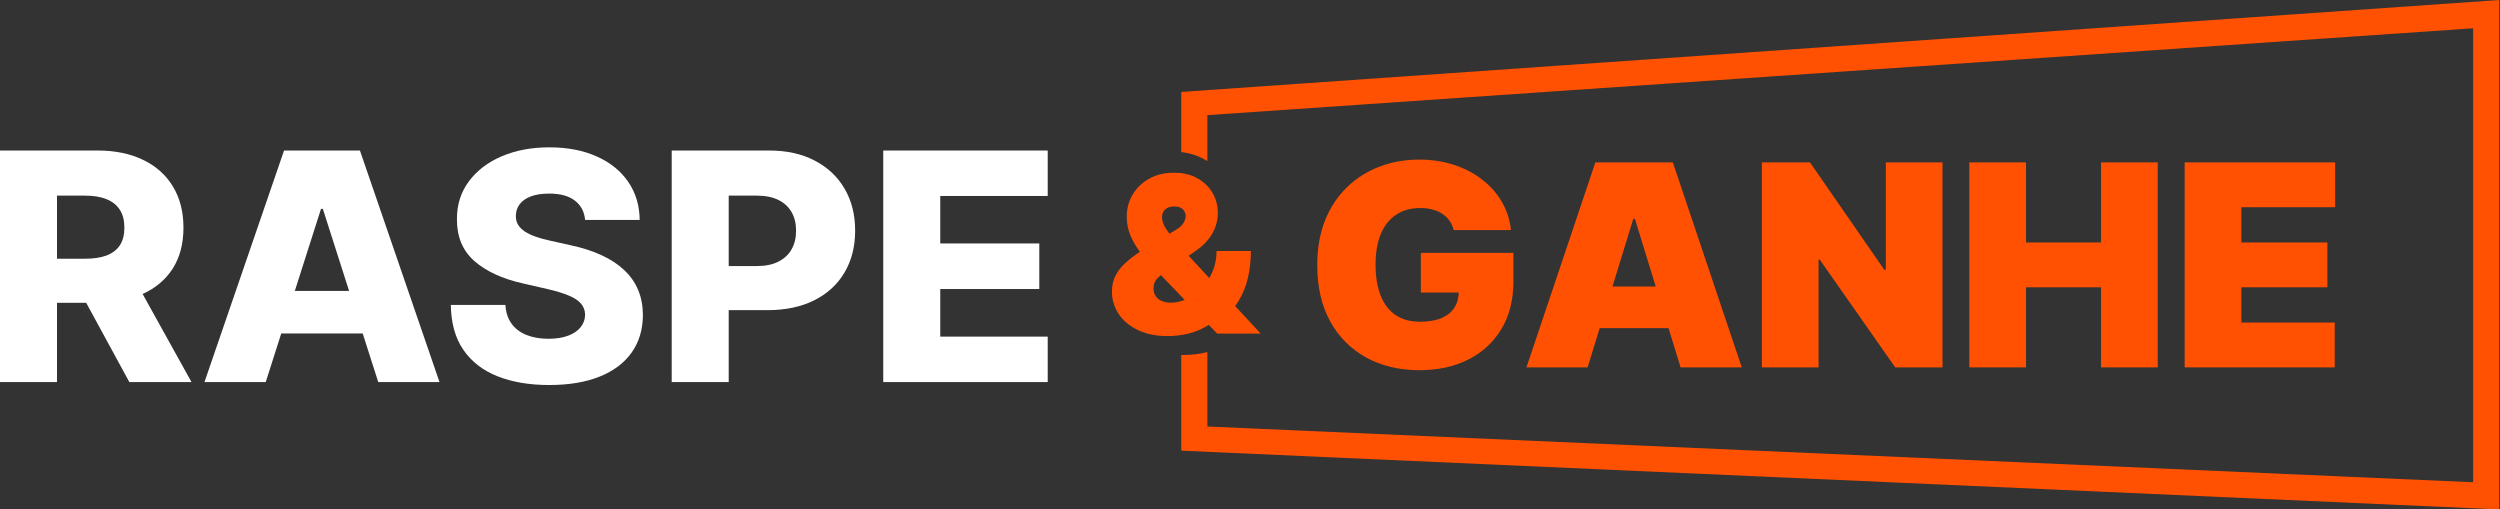 <svg width="265" height="54" viewBox="0 0 265 54" fill="none" xmlns="http://www.w3.org/2000/svg">
<rect x="0" y="0" width="265" height="54" fill="#333333" stroke="none"/>
<path fill-rule="evenodd" clip-rule="evenodd" d="M127.98 17.079V12.204L262.153 2.998V51.118L127.98 45.21V37.319C127.202 37.523 126.265 37.643 125.214 37.629V47.77L264.919 54V0L125.214 9.744V16.123C126.111 16.223 127.074 16.5 127.98 17.079Z" fill="#FF5101"/>
<path d="M231.573 38.942V17.213H247.524V21.966H237.582V25.701H246.702V30.454H237.582V34.189H247.48V38.942H231.573Z" fill="#FF5101"/>
<path d="M208.75 38.942V17.213H214.758V25.701H222.712V17.213H228.72V38.942H222.712V30.454H214.758V38.942H208.75Z" fill="#FF5101"/>
<path d="M205.908 17.213V38.942H200.894L192.897 27.526H192.767V38.942H186.759V17.213H191.86L199.727 28.587H199.9V17.213H205.908Z" fill="#FF5101"/>
<path d="M168.288 38.942H161.804L169.109 17.213H177.322L184.627 38.942H178.143L173.302 23.197H173.129L168.288 38.942ZM167.078 30.369H179.267V34.783H167.078V30.369Z" fill="#FF5101"/>
<path d="M154.089 24.386C153.995 24.011 153.847 23.682 153.645 23.399C153.444 23.109 153.192 22.865 152.889 22.667C152.594 22.462 152.248 22.31 151.852 22.211C151.463 22.105 151.034 22.052 150.566 22.052C149.557 22.052 148.696 22.288 147.983 22.762C147.277 23.236 146.737 23.919 146.362 24.81C145.994 25.701 145.811 26.776 145.811 28.035C145.811 29.309 145.987 30.398 146.34 31.303C146.693 32.209 147.219 32.902 147.918 33.383C148.617 33.864 149.485 34.104 150.522 34.104C151.437 34.104 152.197 33.974 152.803 33.712C153.415 33.45 153.872 33.079 154.175 32.598C154.478 32.117 154.629 31.551 154.629 30.9L155.666 31.006H150.609V26.805H160.421V29.818C160.421 31.799 159.992 33.492 159.135 34.9C158.285 36.301 157.111 37.376 155.612 38.126C154.121 38.868 152.41 39.24 150.479 39.24C148.325 39.24 146.434 38.79 144.806 37.892C143.178 36.994 141.906 35.714 140.991 34.051C140.083 32.389 139.63 30.412 139.63 28.12C139.63 26.324 139.907 24.732 140.462 23.346C141.024 21.959 141.802 20.789 142.796 19.834C143.79 18.872 144.939 18.147 146.243 17.659C147.547 17.164 148.945 16.916 150.436 16.916C151.747 16.916 152.965 17.1 154.089 17.468C155.22 17.829 156.217 18.345 157.082 19.017C157.954 19.682 158.656 20.471 159.189 21.383C159.722 22.296 160.046 23.296 160.162 24.386H154.089Z" fill="#FF5101"/>
<path d="M123.778 35.625C122.554 35.625 121.499 35.411 120.613 34.985C119.728 34.559 119.049 33.988 118.576 33.272C118.103 32.556 117.866 31.766 117.866 30.902C117.866 30.274 117.989 29.719 118.234 29.238C118.479 28.751 118.821 28.306 119.261 27.901C119.7 27.497 120.215 27.098 120.805 26.704L124.68 24.343C125.07 24.103 125.334 23.854 125.473 23.597C125.613 23.335 125.682 23.103 125.682 22.9C125.682 22.633 125.582 22.395 125.382 22.187C125.181 21.979 124.869 21.878 124.446 21.884C124.185 21.884 123.959 21.933 123.77 22.031C123.581 22.124 123.433 22.255 123.327 22.425C123.227 22.594 123.177 22.797 123.177 23.032C123.177 23.354 123.272 23.685 123.461 24.024C123.65 24.357 123.909 24.718 124.238 25.106C124.566 25.494 124.936 25.928 125.348 26.409L133.632 35.362H129.022L122.075 28.148C121.735 27.792 121.359 27.358 120.947 26.844C120.535 26.325 120.179 25.74 119.879 25.089C119.584 24.439 119.436 23.731 119.436 22.966C119.436 22.113 119.645 21.334 120.062 20.629C120.48 19.924 121.064 19.361 121.816 18.94C122.567 18.52 123.444 18.309 124.446 18.309C125.404 18.309 126.228 18.503 126.918 18.891C127.614 19.279 128.148 19.796 128.521 20.441C128.9 21.086 129.089 21.796 129.089 22.572C129.089 23.354 128.891 24.084 128.496 24.761C128.107 25.439 127.547 26.032 126.818 26.541L123.277 29C123.004 29.186 122.768 29.399 122.567 29.64C122.373 29.88 122.275 30.192 122.275 30.574C122.275 30.891 122.35 31.162 122.501 31.386C122.651 31.61 122.862 31.782 123.135 31.902C123.414 32.023 123.739 32.083 124.112 32.083C124.68 32.083 125.248 31.949 125.816 31.681C126.389 31.408 126.912 31.028 127.386 30.541C127.859 30.049 128.237 29.47 128.521 28.803C128.811 28.131 128.956 27.399 128.956 26.606H132.596C132.596 27.579 132.493 28.516 132.287 29.418C132.081 30.32 131.75 31.145 131.294 31.894C130.837 32.643 130.236 33.274 129.49 33.788C129.256 33.903 129.028 34.012 128.805 34.116C128.583 34.22 128.354 34.329 128.12 34.444C127.436 34.876 126.72 35.182 125.974 35.362C125.228 35.537 124.496 35.625 123.778 35.625Z" fill="#FF5101"/>
<path d="M93.625 40.5V15.955H111.057V20.773H99.667V25.806H110.165V30.636H99.667V35.682H111.057V40.5H93.625Z" fill="white"/>
<path d="M71.201 40.5V15.955H81.528C83.4 15.955 85.015 16.314 86.374 17.033C87.741 17.744 88.795 18.739 89.535 20.017C90.276 21.288 90.646 22.766 90.646 24.452C90.646 26.146 90.268 27.628 89.511 28.898C88.762 30.161 87.692 31.14 86.301 31.835C84.909 32.53 83.257 32.877 81.345 32.877H74.972V28.203H80.222C81.133 28.203 81.894 28.047 82.504 27.736C83.123 27.424 83.591 26.989 83.908 26.43C84.225 25.862 84.384 25.203 84.384 24.452C84.384 23.693 84.225 23.038 83.908 22.486C83.591 21.927 83.123 21.496 82.504 21.192C81.886 20.889 81.125 20.737 80.222 20.737H77.243V40.5H71.201Z" fill="white"/>
<path d="M62.021 23.314C61.94 22.435 61.578 21.751 60.935 21.264C60.3 20.769 59.392 20.521 58.212 20.521C57.431 20.521 56.78 20.621 56.259 20.821C55.738 21.02 55.348 21.296 55.087 21.648C54.827 21.991 54.693 22.387 54.685 22.834C54.668 23.202 54.742 23.525 54.904 23.805C55.075 24.084 55.319 24.332 55.637 24.548C55.962 24.756 56.353 24.939 56.809 25.099C57.264 25.259 57.777 25.399 58.347 25.519L60.495 25.998C61.732 26.262 62.823 26.613 63.767 27.053C64.719 27.492 65.516 28.016 66.159 28.623C66.81 29.23 67.303 29.929 67.636 30.72C67.97 31.511 68.141 32.398 68.149 33.381C68.141 34.931 67.742 36.261 66.953 37.372C66.163 38.483 65.028 39.334 63.547 39.925C62.074 40.516 60.296 40.812 58.212 40.812C56.121 40.812 54.298 40.504 52.744 39.889C51.189 39.274 49.981 38.339 49.118 37.084C48.255 35.83 47.812 34.244 47.788 32.326H53.574C53.623 33.117 53.838 33.776 54.221 34.304C54.603 34.831 55.128 35.231 55.795 35.502C56.471 35.774 57.252 35.91 58.139 35.91C58.953 35.91 59.645 35.802 60.214 35.586C60.792 35.37 61.236 35.071 61.545 34.687C61.854 34.304 62.013 33.864 62.021 33.369C62.013 32.906 61.866 32.51 61.581 32.182C61.297 31.847 60.857 31.559 60.263 31.32C59.677 31.072 58.928 30.844 58.017 30.636L55.405 30.037C53.24 29.55 51.535 28.763 50.29 27.676C49.045 26.581 48.426 25.103 48.435 23.242C48.426 21.724 48.842 20.393 49.68 19.251C50.518 18.108 51.678 17.217 53.159 16.578C54.64 15.939 56.328 15.619 58.225 15.619C60.161 15.619 61.842 15.943 63.266 16.59C64.698 17.229 65.809 18.128 66.599 19.287C67.388 20.445 67.791 21.787 67.807 23.314H62.021Z" fill="white"/>
<path d="M28.168 40.5H21.674L30.109 15.955H38.153L46.588 40.5H40.094L34.222 22.139H34.027L28.168 40.5ZM27.301 30.84H40.875V35.346H27.301V30.84Z" fill="white"/>
<path d="M0 40.5V15.955H10.327C12.199 15.955 13.814 16.286 15.173 16.949C16.541 17.605 17.594 18.547 18.335 19.778C19.076 21 19.446 22.451 19.446 24.128C19.446 25.83 19.067 27.276 18.311 28.467C17.554 29.649 16.48 30.552 15.088 31.176C13.696 31.791 12.048 32.099 10.144 32.099H3.613V27.424H9.021C9.932 27.424 10.693 27.308 11.304 27.077C11.922 26.837 12.39 26.477 12.707 25.998C13.025 25.511 13.184 24.887 13.184 24.128C13.184 23.369 13.025 22.742 12.707 22.247C12.39 21.743 11.922 21.368 11.304 21.12C10.685 20.864 9.924 20.737 9.021 20.737H6.042V40.5H0ZM14.075 29.282L20.3 40.5H13.709L7.605 29.282H14.075Z" fill="white"/>
</svg>
